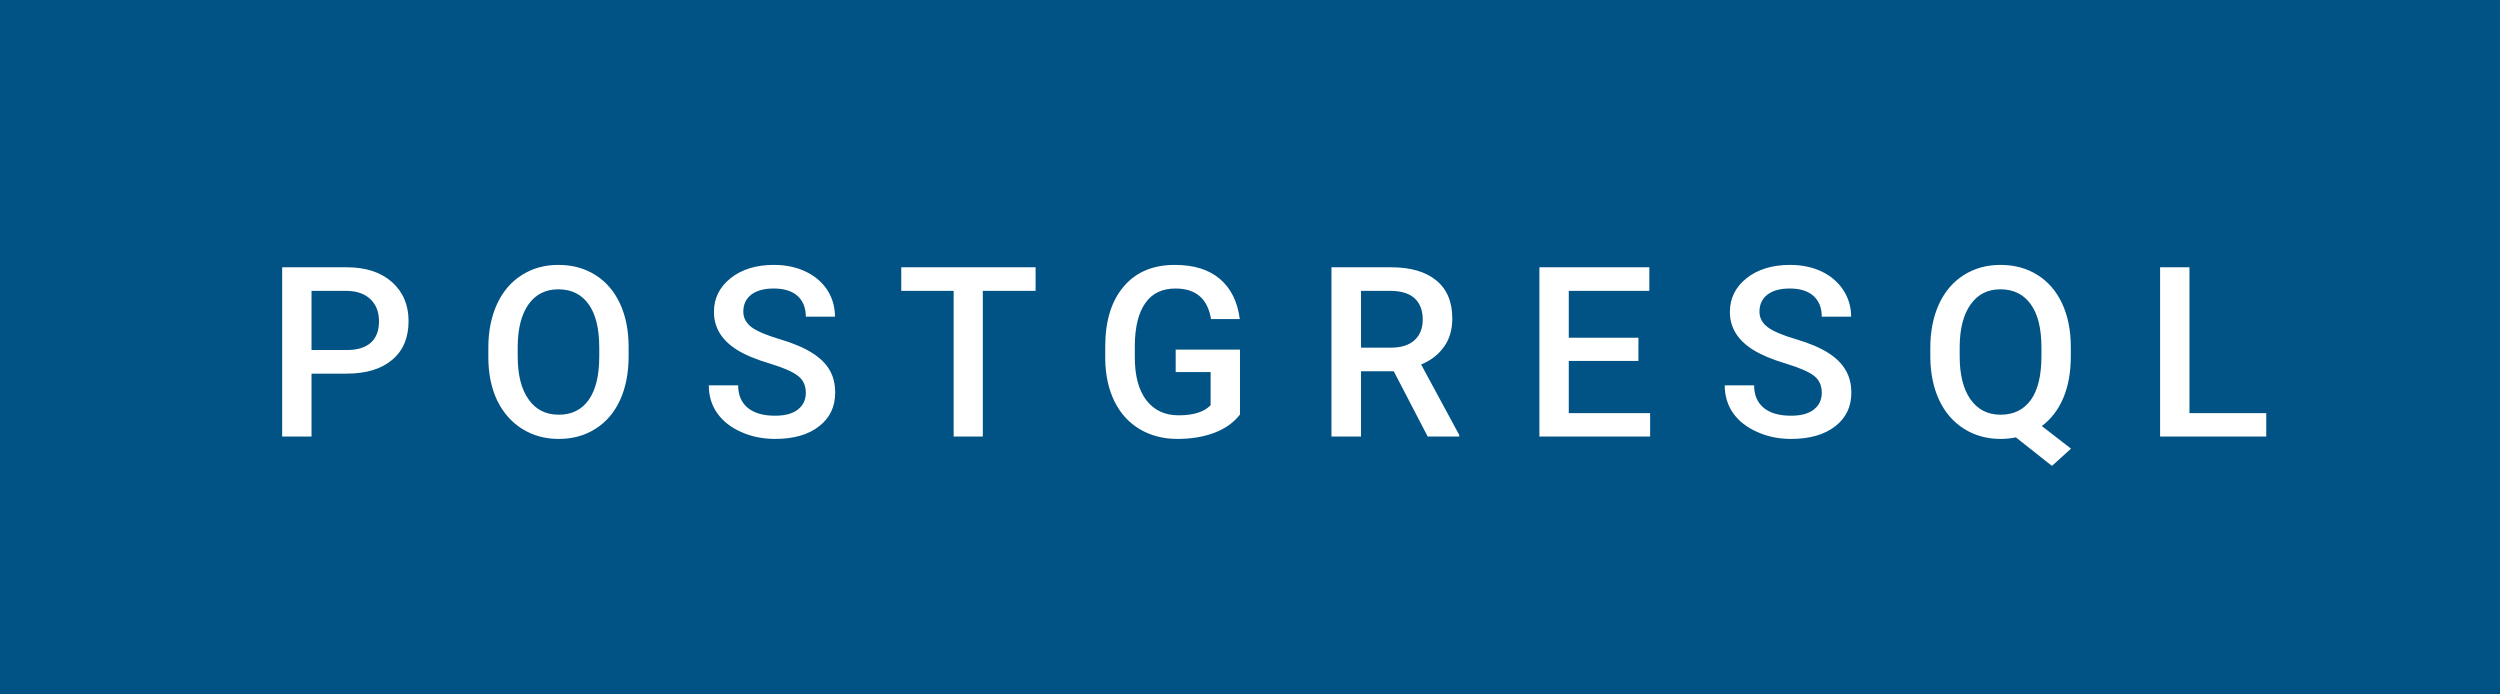 <svg xmlns="http://www.w3.org/2000/svg" width="125.99" height="35" viewBox="0 0 125.99 35"><rect class="svg__rect" x="0" y="0" width="125.99" height="35" fill="#005384"/><rect class="svg__rect" x="125.99" y="0" width="0" height="35" fill="#389AD5"/><path class="svg__text" d="M15.70 22L14.22 22L14.22 13.47L17.48 13.47Q18.91 13.47 19.75 14.21Q20.59 14.96 20.59 16.18L20.59 16.18Q20.59 17.44 19.77 18.13Q18.95 18.83 17.46 18.83L17.46 18.83L15.70 18.83L15.70 22ZM15.70 14.66L15.70 17.64L17.48 17.64Q18.27 17.64 18.69 17.27Q19.10 16.90 19.10 16.19L19.10 16.19Q19.10 15.50 18.68 15.09Q18.26 14.68 17.52 14.66L17.52 14.66L15.70 14.66ZM24.61 18.00L24.61 18.00L24.61 17.52Q24.61 16.28 25.05 15.32Q25.49 14.37 26.30 13.86Q27.10 13.35 28.14 13.35Q29.19 13.35 29.99 13.85Q30.80 14.35 31.24 15.29Q31.68 16.23 31.68 17.48L31.68 17.48L31.68 17.96Q31.68 19.21 31.25 20.16Q30.82 21.10 30.01 21.61Q29.21 22.12 28.16 22.12L28.16 22.12Q27.12 22.12 26.31 21.61Q25.50 21.10 25.05 20.17Q24.61 19.23 24.61 18.00ZM26.09 17.46L26.09 17.96Q26.09 19.36 26.64 20.13Q27.18 20.90 28.16 20.90L28.16 20.90Q29.14 20.90 29.67 20.15Q30.20 19.40 30.20 17.96L30.20 17.96L30.20 17.51Q30.20 16.09 29.67 15.34Q29.13 14.58 28.14 14.58L28.14 14.58Q27.18 14.58 26.64 15.33Q26.10 16.09 26.09 17.46L26.09 17.46ZM35.72 19.42L35.72 19.42L37.20 19.42Q37.20 20.15 37.68 20.55Q38.16 20.95 39.06 20.95L39.06 20.95Q39.83 20.95 40.22 20.63Q40.61 20.32 40.61 19.80L40.61 19.80Q40.61 19.24 40.21 18.94Q39.82 18.63 38.79 18.32Q37.75 18.01 37.14 17.63L37.14 17.63Q35.98 16.90 35.98 15.72L35.98 15.72Q35.98 14.69 36.82 14.02Q37.66 13.35 39.00 13.35L39.00 13.35Q39.89 13.35 40.59 13.68Q41.29 14.01 41.69 14.61Q42.08 15.22 42.08 15.96L42.08 15.96L40.61 15.96Q40.61 15.29 40.19 14.91Q39.77 14.54 38.99 14.54L38.99 14.54Q38.26 14.54 37.86 14.85Q37.46 15.16 37.46 15.71L37.46 15.71Q37.46 16.18 37.89 16.50Q38.33 16.81 39.32 17.10Q40.32 17.40 40.92 17.78Q41.53 18.16 41.81 18.65Q42.09 19.13 42.09 19.79L42.09 19.79Q42.09 20.86 41.27 21.49Q40.46 22.12 39.06 22.12L39.06 22.12Q38.13 22.12 37.35 21.77Q36.58 21.43 36.15 20.83Q35.72 20.22 35.72 19.42ZM48.06 14.66L45.42 14.66L45.42 13.47L52.19 13.47L52.19 14.66L49.53 14.66L49.53 22L48.06 22L48.06 14.66ZM55.70 18.13L55.70 18.13L55.70 17.46Q55.70 15.53 56.63 14.44Q57.55 13.35 59.21 13.35L59.21 13.35Q60.64 13.35 61.47 14.05Q62.31 14.76 62.48 16.08L62.48 16.08L61.03 16.08Q60.78 14.54 59.24 14.54L59.24 14.54Q58.24 14.54 57.73 15.26Q57.21 15.98 57.19 17.37L57.19 17.37L57.19 18.02Q57.19 19.40 57.77 20.17Q58.36 20.93 59.39 20.93L59.39 20.93Q60.53 20.93 61.01 20.42L61.01 20.42L61.01 18.75L59.25 18.75L59.25 17.62L62.49 17.62L62.49 20.89Q62.02 21.50 61.20 21.81Q60.38 22.12 59.34 22.12L59.34 22.12Q58.27 22.12 57.44 21.63Q56.62 21.14 56.17 20.24Q55.72 19.33 55.70 18.13ZM68.59 22L67.10 22L67.10 13.47L70.10 13.47Q71.58 13.47 72.38 14.13Q73.19 14.79 73.19 16.05L73.19 16.05Q73.19 16.90 72.77 17.48Q72.36 18.06 71.62 18.37L71.62 18.37L73.54 21.92L73.54 22L71.95 22L70.24 18.71L68.59 18.71L68.59 22ZM68.59 14.66L68.59 17.52L70.11 17.52Q70.86 17.52 71.28 17.15Q71.70 16.77 71.70 16.11L71.70 16.11Q71.70 15.43 71.31 15.05Q70.92 14.68 70.15 14.66L70.15 14.66L68.59 14.66ZM83.16 22L77.58 22L77.58 13.47L83.12 13.47L83.12 14.66L79.06 14.66L79.06 17.02L82.57 17.02L82.57 18.19L79.06 18.19L79.06 20.82L83.16 20.82L83.16 22ZM86.92 19.42L86.92 19.42L88.40 19.42Q88.40 20.15 88.88 20.55Q89.36 20.95 90.26 20.95L90.26 20.95Q91.03 20.95 91.42 20.63Q91.81 20.32 91.81 19.80L91.81 19.80Q91.81 19.24 91.42 18.94Q91.02 18.63 89.99 18.32Q88.96 18.01 88.35 17.63L88.35 17.63Q87.18 16.90 87.18 15.72L87.18 15.72Q87.18 14.69 88.02 14.02Q88.87 13.35 90.21 13.35L90.21 13.35Q91.10 13.35 91.80 13.68Q92.49 14.01 92.89 14.61Q93.29 15.22 93.29 15.96L93.29 15.96L91.81 15.96Q91.81 15.29 91.39 14.91Q90.97 14.54 90.20 14.54L90.20 14.54Q89.47 14.54 89.07 14.85Q88.67 15.16 88.67 15.71L88.67 15.71Q88.67 16.18 89.10 16.50Q89.53 16.81 90.53 17.10Q91.53 17.40 92.13 17.78Q92.73 18.16 93.01 18.65Q93.30 19.13 93.30 19.79L93.30 19.79Q93.30 20.86 92.48 21.49Q91.66 22.12 90.26 22.12L90.26 22.12Q89.33 22.12 88.56 21.77Q87.78 21.43 87.35 20.83Q86.92 20.22 86.92 19.42ZM97.28 18.00L97.28 18.00L97.28 17.52Q97.28 16.28 97.72 15.32Q98.16 14.37 98.97 13.86Q99.78 13.35 100.81 13.35L100.81 13.35Q101.87 13.35 102.67 13.85Q103.48 14.35 103.92 15.29Q104.36 16.23 104.36 17.48L104.36 17.48L104.36 17.96Q104.36 19.17 103.98 20.06Q103.60 20.95 102.90 21.47L102.90 21.47L104.37 22.61L103.41 23.48L101.59 22.04Q101.23 22.12 100.82 22.12L100.82 22.12Q99.79 22.12 98.98 21.61Q98.17 21.10 97.73 20.17Q97.29 19.23 97.28 18.00ZM98.76 17.46L98.76 17.96Q98.76 19.34 99.30 20.12Q99.85 20.90 100.82 20.90L100.82 20.90Q101.81 20.90 102.35 20.15Q102.88 19.40 102.88 17.96L102.88 17.96L102.88 17.51Q102.88 16.07 102.34 15.33Q101.80 14.58 100.81 14.58L100.81 14.58Q99.86 14.58 99.32 15.33Q98.77 16.09 98.76 17.46L98.76 17.46ZM114.21 22L108.86 22L108.86 13.47L110.34 13.47L110.34 20.82L114.21 20.82L114.21 22Z" fill="#FFFFFF"/><path class="svg__text" d="" fill="#FFFFFF" x="138.99"/></svg>